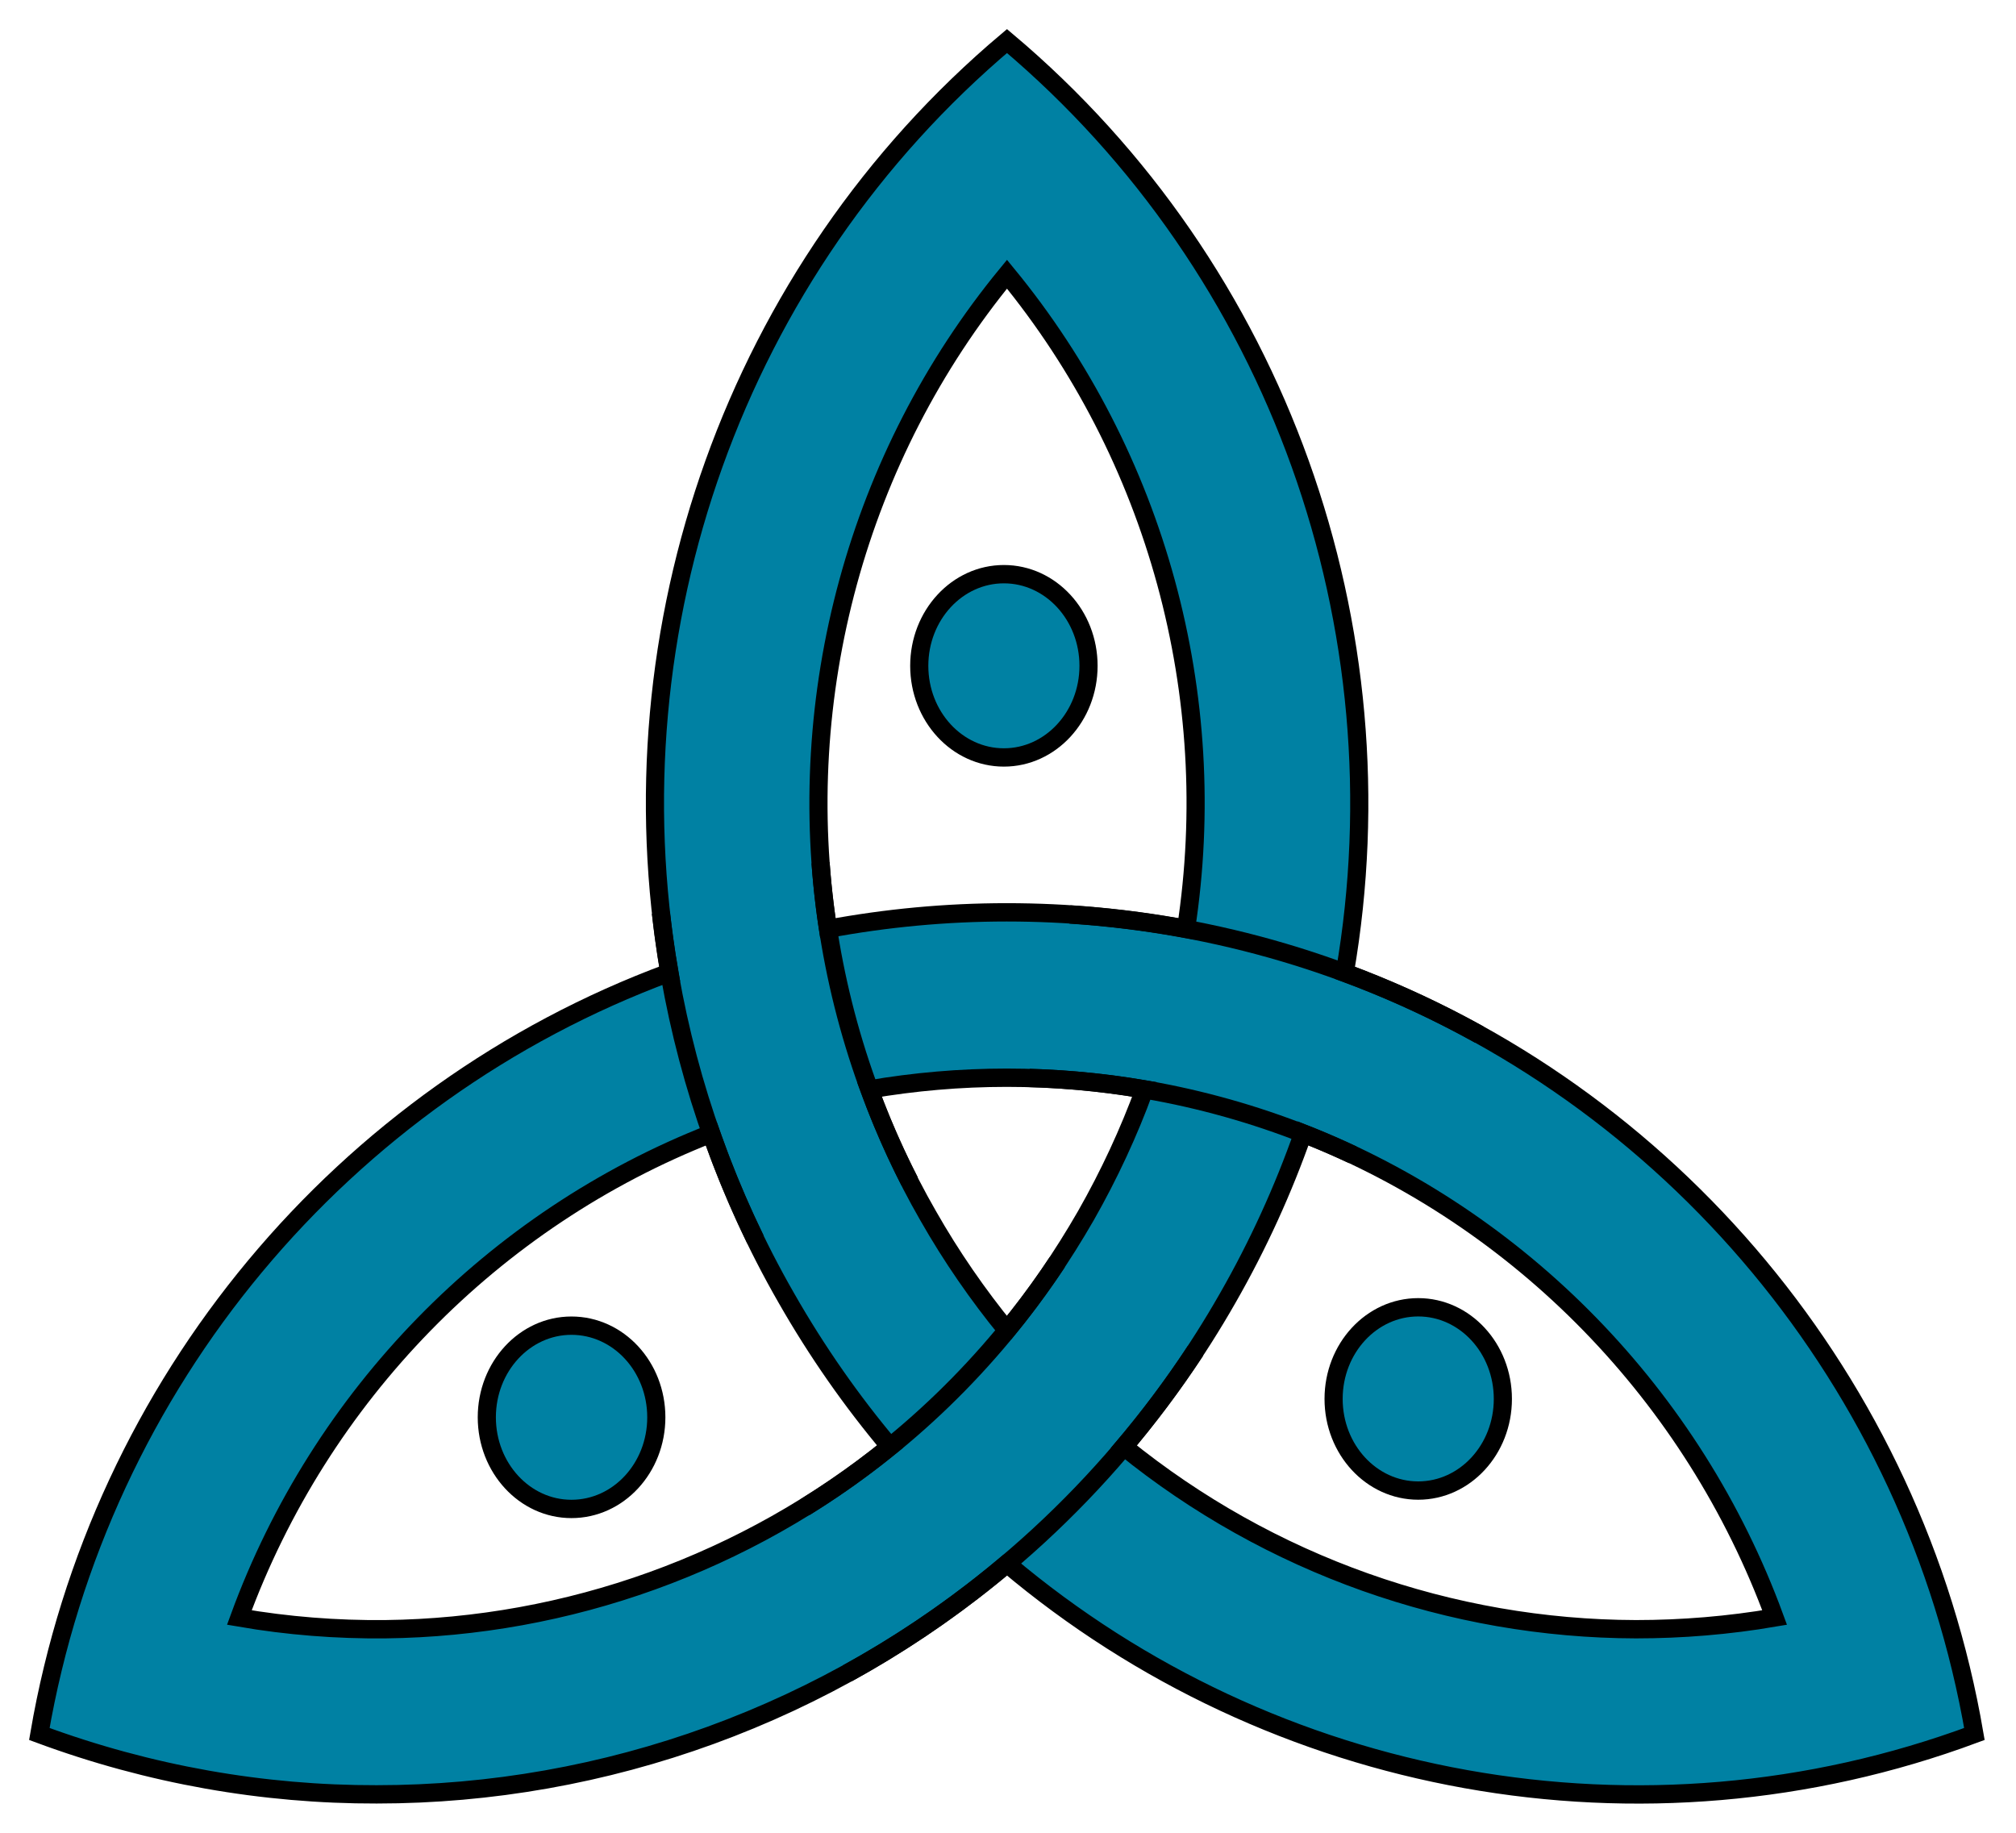<?xml version="1.0" encoding="UTF-8"?>
<svg xmlns="http://www.w3.org/2000/svg" xmlns:xlink="http://www.w3.org/1999/xlink" width="33px" height="30px" viewBox="0 0 33 30" version="1.1">
<g id="surface1">
<path style="fill-rule:nonzero;fill:rgb(0%,50.588%,63.922%);fill-opacity:1;stroke-width:3;stroke-linecap:butt;stroke-linejoin:miter;stroke:rgb(0%,0%,0%);stroke-opacity:1;stroke-miterlimit:4;" d="M 62.28 293.711 C 43.556 293.75 24.715 290.508 6.504 283.828 C 16.516 226.133 56.919 178.906 110.606 159.219 C 110.645 159.219 110.645 159.18 110.685 159.18 C 100.87 102.812 121.564 44.219 166.5 6.719 C 211.475 44.219 232.17 102.852 222.355 159.219 C 276.081 178.906 316.484 226.172 326.457 283.828 C 271.548 304.023 210.411 292.617 166.539 255.977 C 166.539 255.977 166.5 255.977 166.5 255.977 C 166.5 255.977 166.5 255.977 166.461 255.977 C 137.094 280.508 100.042 293.711 62.28 293.711 Z M 63.699 266.68 C 93.853 266.328 123.377 255.898 147.146 236.797 C 140.839 229.375 135.084 221.25 130.039 212.5 C 124.954 203.75 120.854 194.727 117.583 185.547 C 81.555 199.531 52.977 228.477 39.575 264.766 C 47.577 266.133 55.658 266.758 63.699 266.68 Z M 270.484 266.68 C 278.131 266.68 285.817 266.055 293.425 264.766 C 279.983 228.477 251.445 199.492 215.457 185.508 C 212.185 194.727 208.046 203.75 202.961 212.539 C 197.916 221.289 192.161 229.375 185.815 236.797 C 209.938 256.172 239.935 266.602 270.484 266.68 Z M 166.461 217.734 C 166.5 217.734 166.5 217.734 166.5 217.734 C 171.309 211.953 175.645 205.703 179.547 198.984 C 183.41 192.266 186.642 185.352 189.244 178.32 C 181.833 177.07 174.265 176.406 166.461 176.406 C 158.735 176.406 151.167 177.07 143.756 178.32 C 146.358 185.352 149.55 192.266 153.453 198.984 C 157.316 205.703 161.691 211.953 166.461 217.734 Z M 136.937 152.031 C 146.515 150.273 156.37 149.336 166.461 149.336 C 176.591 149.336 186.485 150.273 196.103 152.031 C 202.015 113.867 191.215 74.648 166.5 44.883 C 141.785 74.648 131.024 113.867 136.897 152.031 Z M 136.937 152.031 " transform="matrix(0.099,0,0,0.1,0,0)"/>
<path style="fill:none;stroke-width:3;stroke-linecap:butt;stroke-linejoin:miter;stroke:rgb(0%,0%,0%);stroke-opacity:1;stroke-miterlimit:4;" d="M 124.914 202.891 C 116.44 185.664 111.315 167.617 109.266 149.414 M 135.675 141.211 C 136.976 158.984 141.785 176.719 150.418 193.398 " transform="matrix(0.099,0,0,0.1,0,0)"/>
<path style="fill:none;stroke-width:3;stroke-linecap:butt;stroke-linejoin:miter;stroke:rgb(0%,0%,0%);stroke-opacity:1;stroke-miterlimit:4;" d="M 176.906 149.688 C 201.345 151.25 224.326 158.203 244.626 169.375 M 223.656 189.023 C 207.337 181.445 189.283 176.992 170.205 176.445 " transform="matrix(0.099,0,0,0.1,0,0)"/>
<path style="fill:none;stroke-width:3;stroke-linecap:butt;stroke-linejoin:miter;stroke:rgb(0%,0%,0%);stroke-opacity:1;stroke-miterlimit:4;" d="M 133.074 246.719 C 149.314 236.797 163.662 223.281 174.817 206.602 M 197.679 221.094 C 182.622 243.789 162.676 261.602 140.09 273.906 " transform="matrix(0.099,0,0,0.1,0,0)"/>
<path style="fill-rule:nonzero;fill:rgb(0%,50.588%,63.922%);fill-opacity:1;stroke-width:3;stroke-linecap:butt;stroke-linejoin:miter;stroke:rgb(0%,0%,0%);stroke-opacity:1;stroke-miterlimit:4;" d="M 179.981 108.984 C 179.981 100.703 173.713 93.984 165.988 93.984 C 158.262 93.984 151.994 100.703 151.994 108.984 C 151.994 117.266 158.262 123.984 165.988 123.984 C 173.713 123.984 179.981 117.266 179.981 108.984 Z M 179.981 108.984 " transform="matrix(0.099,0,0,0.1,0,0)"/>
<path style="fill-rule:nonzero;fill:rgb(0%,50.588%,63.922%);fill-opacity:1;stroke-width:3;stroke-linecap:butt;stroke-linejoin:miter;stroke:rgb(0%,0%,0%);stroke-opacity:1;stroke-miterlimit:4;" d="M 248.489 228.984 C 248.489 220.703 242.221 213.984 234.495 213.984 C 226.77 213.984 220.502 220.703 220.502 228.984 C 220.502 237.266 226.77 243.984 234.495 243.984 C 242.221 243.984 248.489 237.266 248.489 228.984 Z M 248.489 228.984 " transform="matrix(0.099,0,0,0.1,0,0)"/>
<path style="fill-rule:nonzero;fill:rgb(0%,50.588%,63.922%);fill-opacity:1;stroke-width:3;stroke-linecap:butt;stroke-linejoin:miter;stroke:rgb(0%,0%,0%);stroke-opacity:1;stroke-miterlimit:4;" d="M 108.517 231.992 C 108.517 223.711 102.249 216.992 94.484 216.992 C 86.758 216.992 80.491 223.711 80.491 231.992 C 80.491 240.273 86.758 246.992 94.484 246.992 C 102.249 246.992 108.517 240.273 108.517 231.992 Z M 108.517 231.992 " transform="matrix(0.099,0,0,0.1,0,0)"/>
</g>
</svg>
